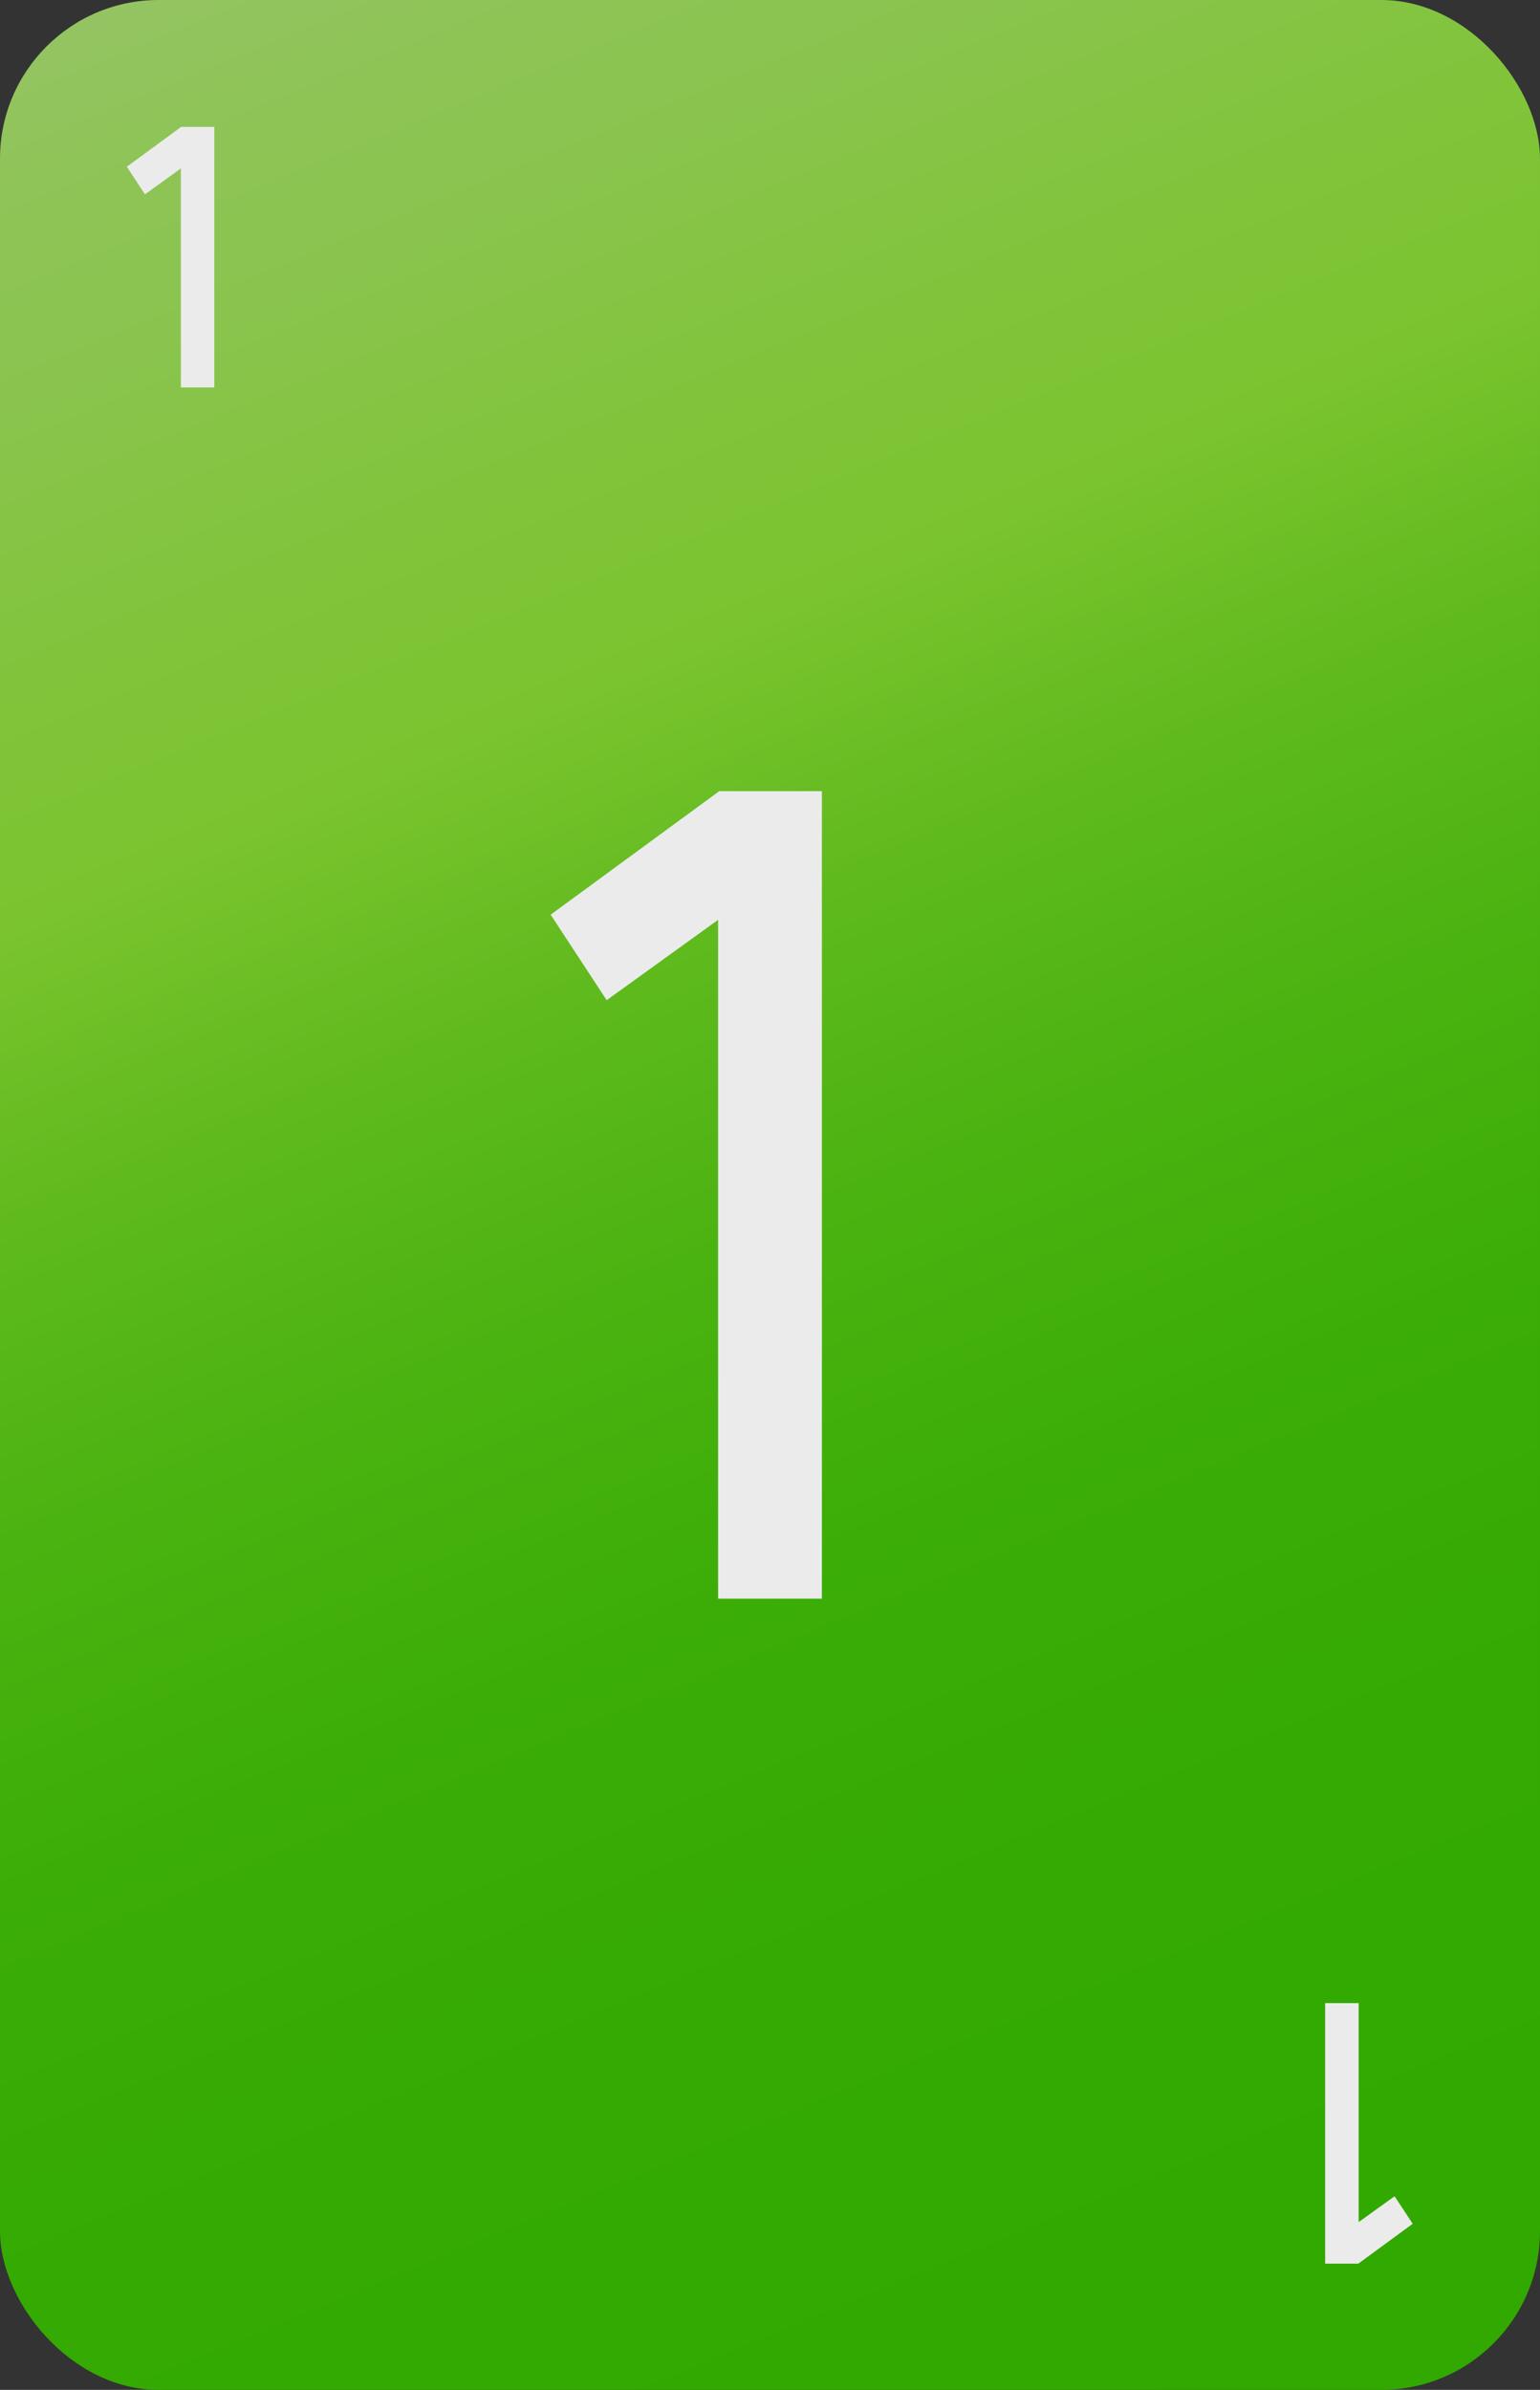 <svg id="_1" data-name="1" xmlns="http://www.w3.org/2000/svg" xmlns:xlink="http://www.w3.org/1999/xlink" viewBox="0 0 165 256"><rect x="0" y="0" width="165" height="256" fill="#333333" stroke="none"/><defs><style>.cls-1{fill:url(#linear-gradient);}.cls-2{fill:#ebebeb;}</style><linearGradient id="linear-gradient" x1="27.16" y1="-5.6" x2="137.84" y2="261.6" gradientUnits="userSpaceOnUse"><stop offset="0" stop-color="#94c462"/><stop offset="0.06" stop-color="#8ec456"/><stop offset="0.12" stop-color="#8ac44e"/><stop offset="0.2" stop-color="#82c43e"/><stop offset="0.3" stop-color="#7bc42f"/><stop offset="0.3" stop-color="#7bc42f"/><stop offset="0.4" stop-color="#60ba1e"/><stop offset="0.51" stop-color="#4bb311"/><stop offset="0.63" stop-color="#3cad07"/><stop offset="0.78" stop-color="#34aa02"/><stop offset="1" stop-color="#31a900"/></linearGradient></defs><title>1green</title><g id="Layer_3_copy_58" data-name="Layer 3 copy 58"><rect class="cls-1" width="165" height="256" rx="17" ry="17"/></g><polygon class="cls-2" points="19.41 13.59 13.59 17.86 15.53 20.82 19.38 18.04 19.38 41.5 22.96 41.5 22.96 13.59 19.41 13.59"/><polygon class="cls-2" points="145.53 242.48 151.36 238.21 149.42 235.26 145.57 238.03 145.57 214.57 141.98 214.57 141.98 242.48 145.53 242.48"/><g id="Layer_22" data-name="Layer 22"><polygon class="cls-2" points="77.06 84.75 59 97.98 65 107.14 76.94 98.53 76.94 171.25 88.06 171.25 88.06 84.75 77.06 84.75"/></g></svg>